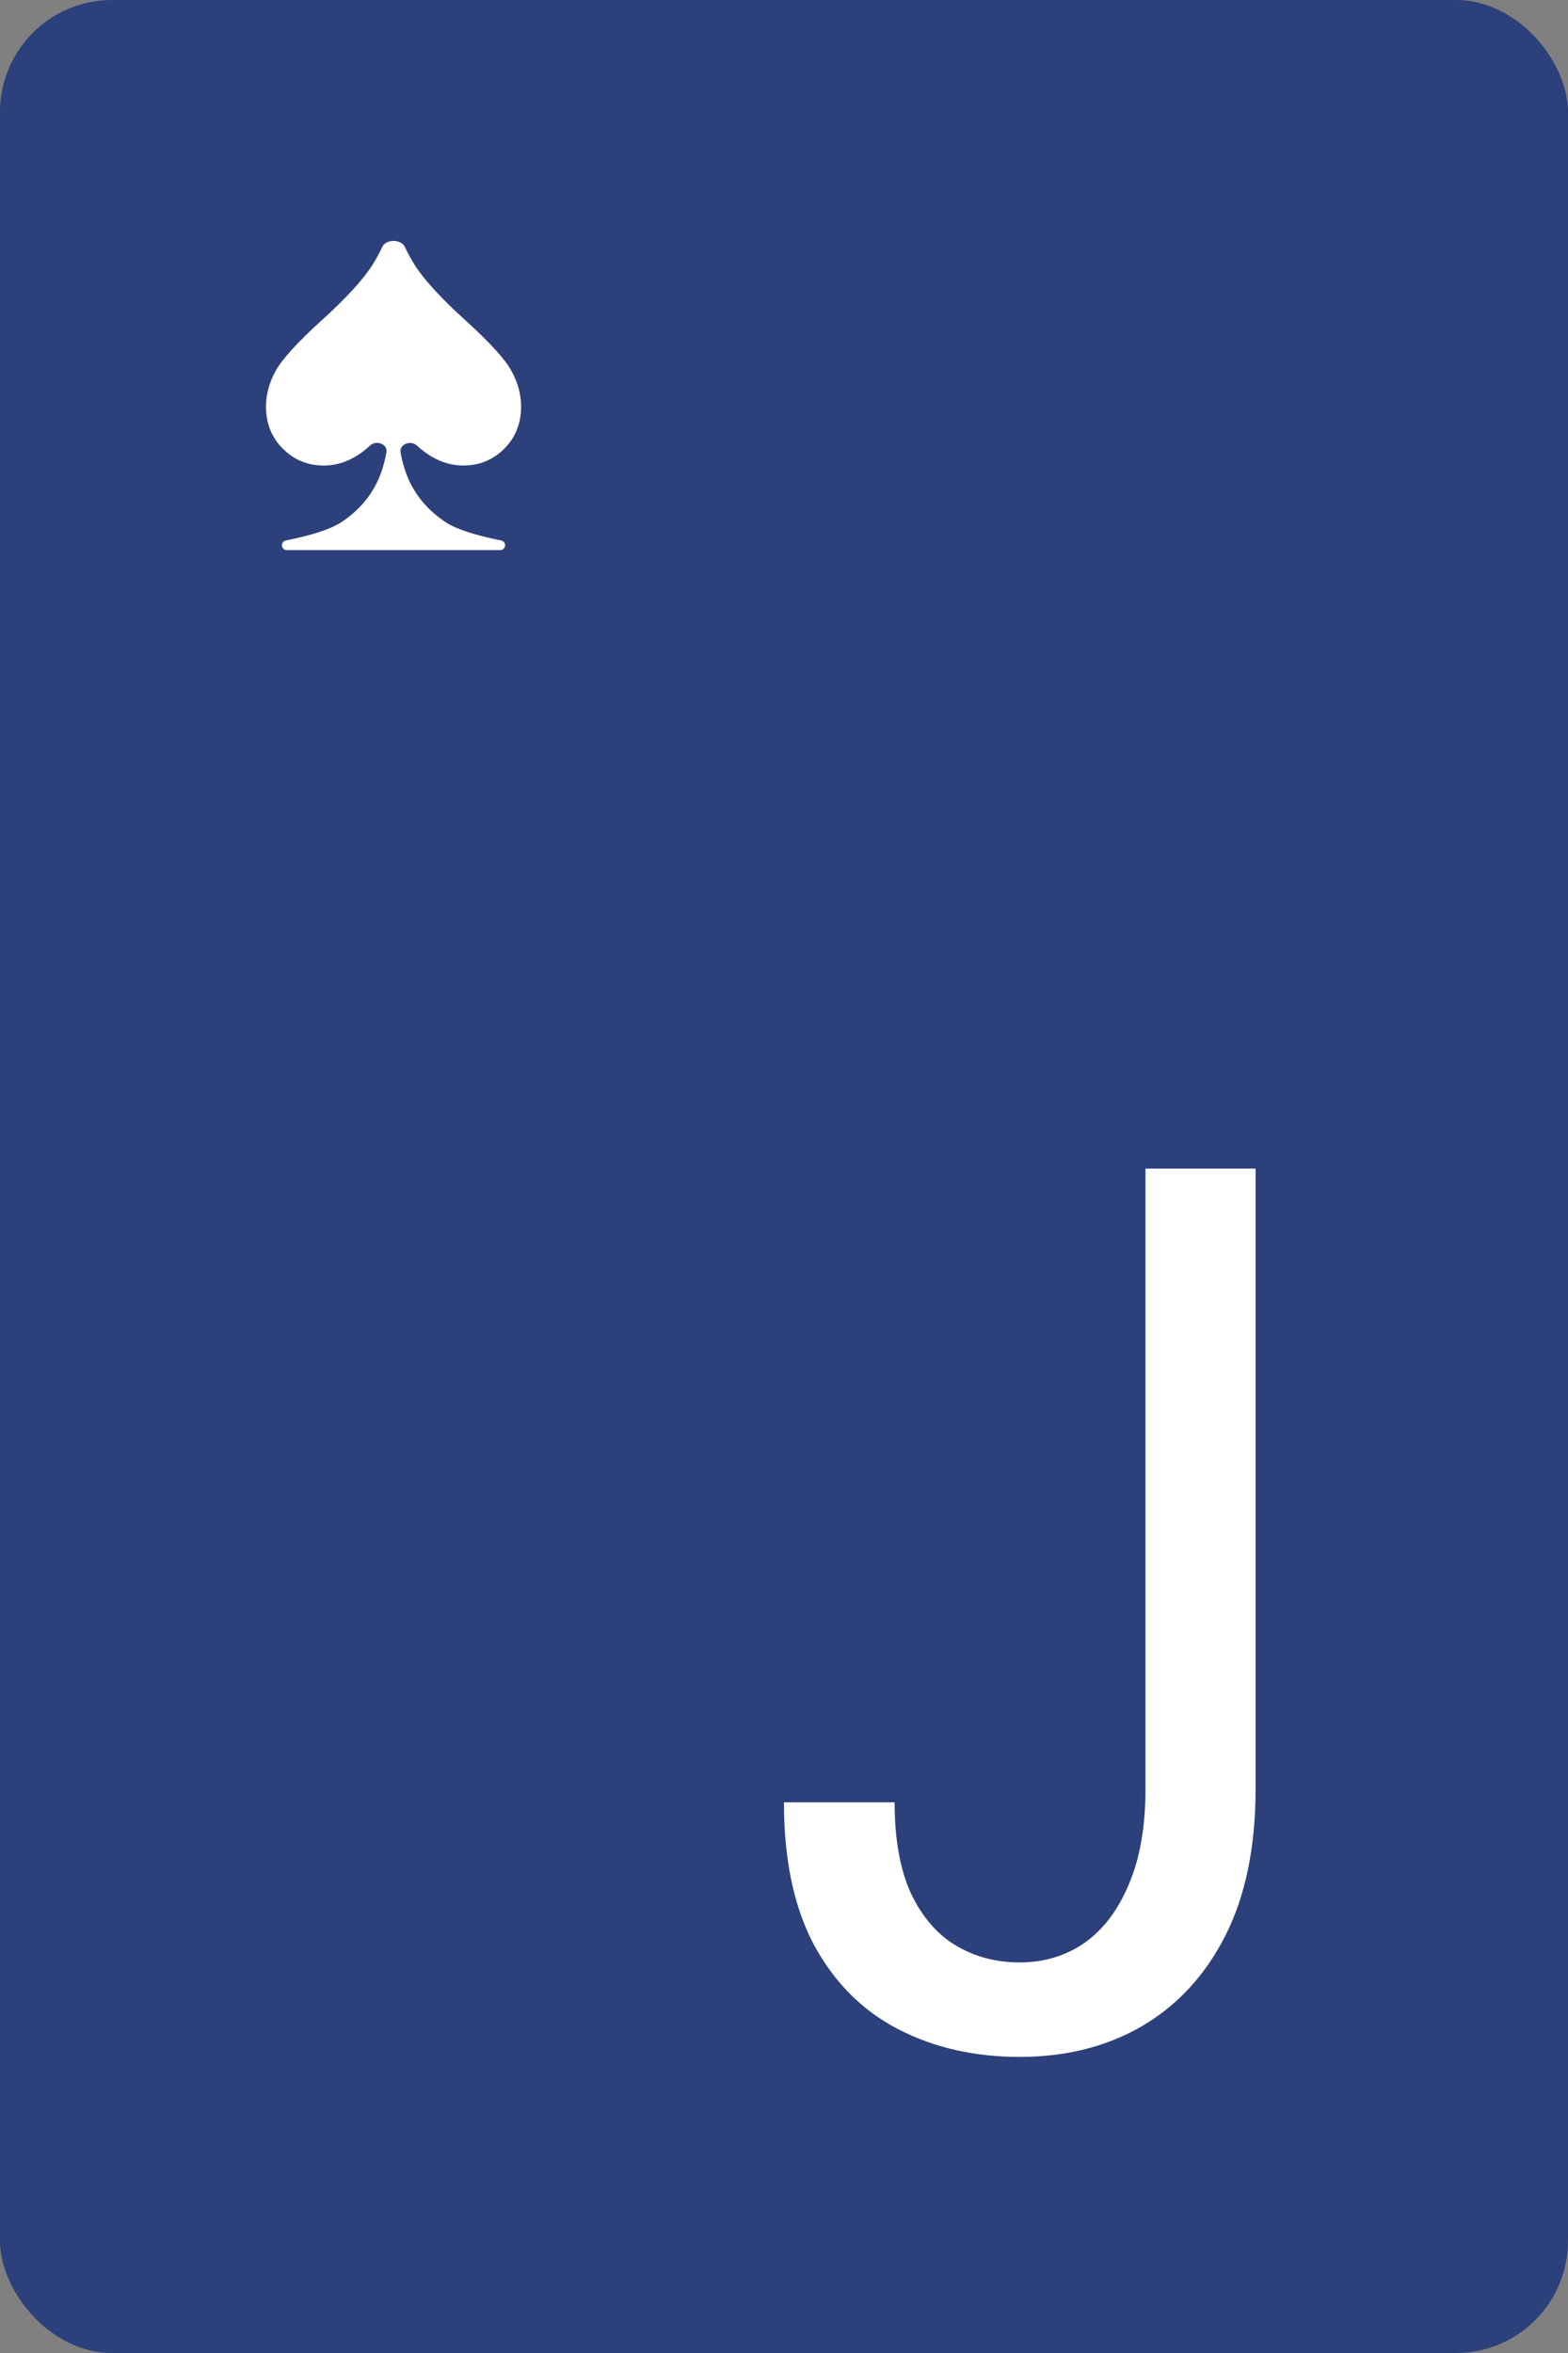 <svg width="56" height="84" viewBox="0 0 56 84" fill="none" xmlns="http://www.w3.org/2000/svg">


<rect x="0" y="0" width="56" height="84" fill="#808080" stroke="none"/>


<g id="JS">
<rect width="56" height="84" rx="4" fill="#2C407B"/>
<path d="M14.459 8.815C14.327 8.529 13.784 8.529 13.652 8.815C13.549 9.038 13.433 9.252 13.304 9.454C12.966 9.986 12.364 10.643 11.496 11.429C10.629 12.215 10.079 12.817 9.847 13.237C9.615 13.657 9.5 14.082 9.5 14.515C9.5 15.116 9.701 15.617 10.101 16.018C10.502 16.419 10.991 16.619 11.567 16.619C12.211 16.619 12.763 16.326 13.216 15.906C13.44 15.697 13.858 15.852 13.801 16.154C13.725 16.556 13.617 16.905 13.475 17.199C13.197 17.779 12.77 18.258 12.193 18.64C11.819 18.887 11.157 19.105 10.207 19.295C10.141 19.308 10.087 19.359 10.072 19.426V19.426C10.046 19.534 10.129 19.638 10.24 19.638H14.051H17.867C17.978 19.638 18.061 19.534 18.035 19.426V19.426C18.02 19.359 17.966 19.308 17.899 19.295C16.95 19.105 16.287 18.887 15.914 18.64C15.337 18.258 14.911 17.779 14.632 17.199C14.491 16.906 14.382 16.558 14.306 16.157C14.25 15.856 14.667 15.7 14.893 15.908C15.347 16.327 15.901 16.619 16.544 16.619C17.12 16.619 17.609 16.419 18.01 16.018C18.41 15.617 18.611 15.116 18.611 14.515C18.611 14.082 18.496 13.657 18.264 13.237C18.033 12.817 17.483 12.215 16.615 11.429C15.748 10.643 15.145 9.986 14.807 9.454C14.679 9.252 14.563 9.038 14.459 8.815Z" fill="white"/>
<path d="M40.91 63.869V41.719H44.842V63.869C44.842 65.932 44.484 67.672 43.768 69.09C43.051 70.508 42.056 71.589 40.781 72.334C39.521 73.064 38.067 73.43 36.42 73.43C34.801 73.43 33.355 73.1 32.08 72.441C30.805 71.783 29.803 70.78 29.072 69.434C28.356 68.087 27.998 66.39 27.998 64.342H31.951C31.951 65.659 32.145 66.741 32.531 67.586C32.932 68.431 33.469 69.054 34.143 69.455C34.816 69.856 35.575 70.057 36.42 70.057C37.279 70.057 38.046 69.828 38.719 69.369C39.392 68.897 39.922 68.202 40.309 67.285C40.71 66.354 40.91 65.216 40.91 63.869Z" fill="white"/>
</g>
</svg>
